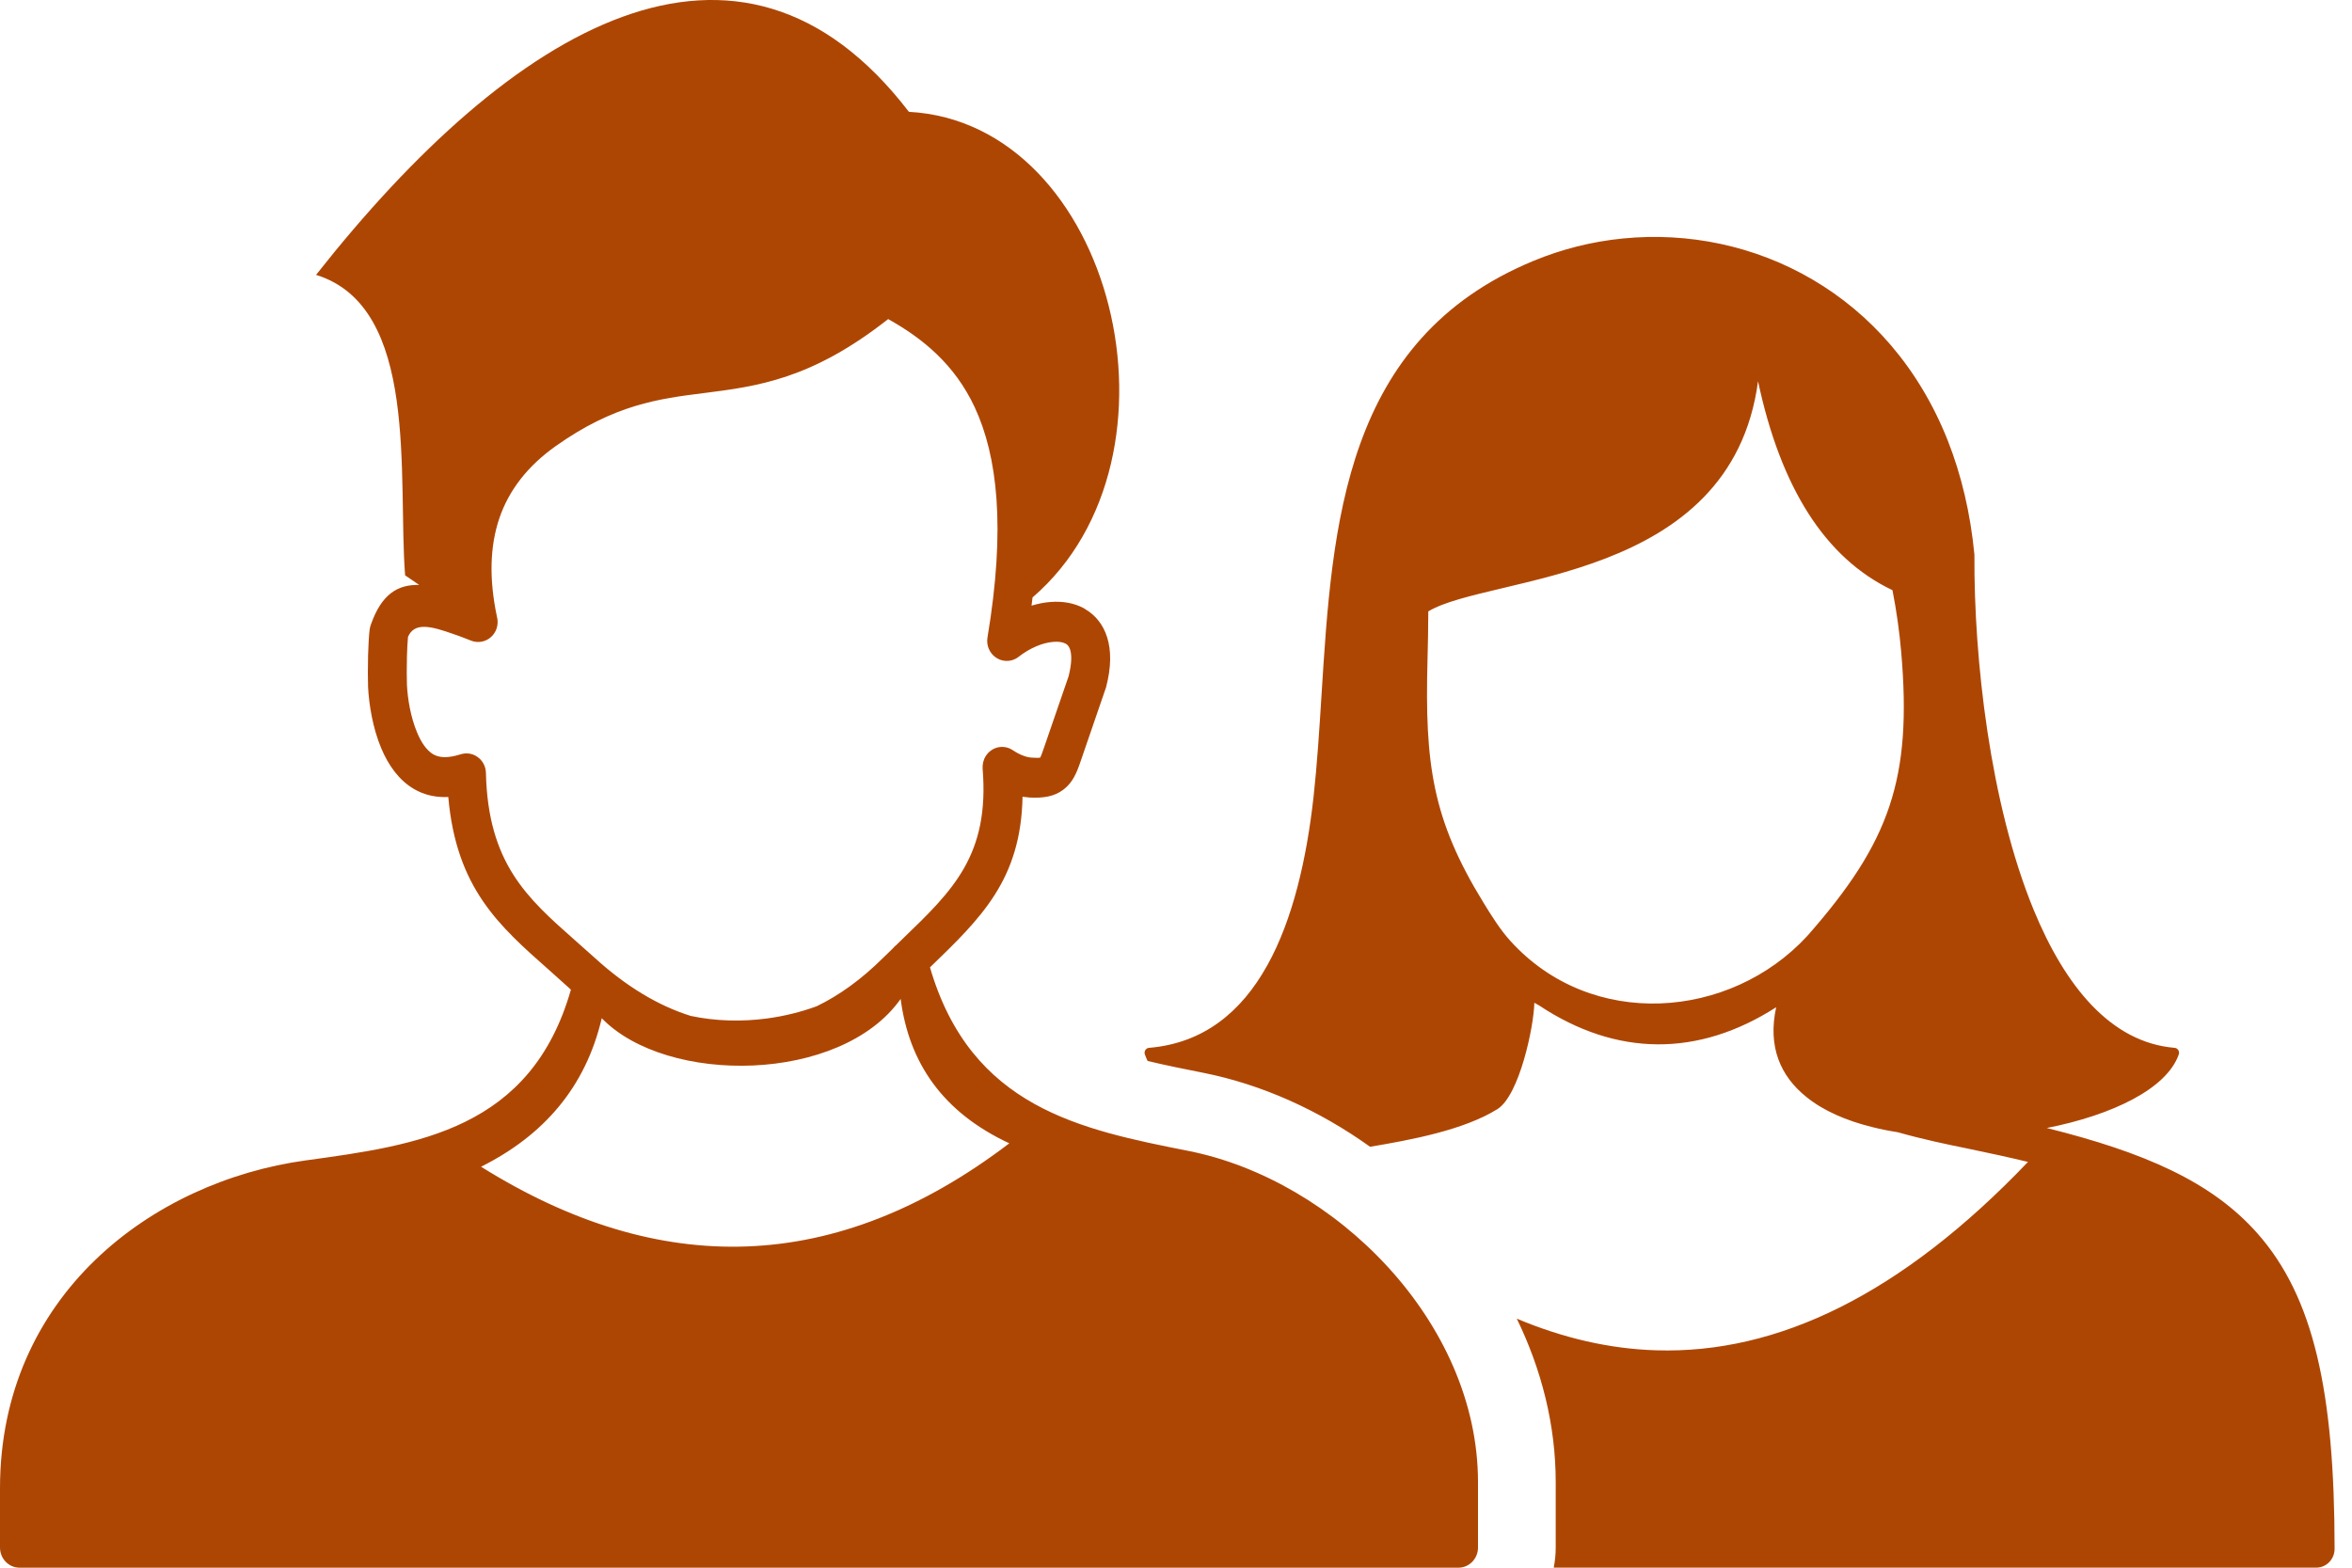 <svg width="45" height="30" viewBox="0 0 45 30" fill="none" xmlns="http://www.w3.org/2000/svg">
<path d="M21.984 20.052C23.033 19.964 23.751 19.359 24.239 18.486L24.243 18.48C24.738 17.594 25 16.43 25.132 15.247C25.201 14.621 25.242 13.966 25.284 13.304C25.489 10.031 25.711 6.498 29.333 4.995C29.882 4.767 30.46 4.622 31.049 4.564C32.3 4.439 33.578 4.703 34.681 5.351C35.785 5.999 36.714 7.031 37.269 8.438C37.523 9.085 37.699 9.811 37.776 10.615V10.63C37.765 12.604 38.073 15.376 38.909 17.41C39.511 18.873 40.385 19.95 41.607 20.052C41.657 20.056 41.694 20.102 41.691 20.153L41.686 20.177C41.459 20.834 40.412 21.34 39.16 21.586C41.022 22.051 42.314 22.611 43.189 23.601C44.265 24.817 44.667 26.629 44.667 29.639C44.667 29.838 44.51 29.999 44.316 29.999H29.727C29.751 29.876 29.765 29.747 29.765 29.616V28.363C29.765 27.267 29.492 26.205 29.02 25.234C29.907 25.607 30.796 25.813 31.687 25.84C34.006 25.912 36.375 24.776 38.801 22.235C38.449 22.15 38.074 22.068 37.677 21.986L37.62 21.974C37.281 21.905 36.803 21.807 36.31 21.667C36.14 21.64 35.975 21.608 35.816 21.567C35.322 21.445 34.887 21.256 34.562 20.993C34.064 20.594 33.818 20.03 33.983 19.275C32.495 20.229 30.932 20.225 29.451 19.243L29.356 19.189C29.348 19.636 29.072 20.961 28.649 21.225C28.007 21.625 27 21.813 26.213 21.945C25.241 21.249 24.144 20.752 23.019 20.529C22.661 20.458 22.302 20.386 21.957 20.303C21.937 20.262 21.919 20.22 21.904 20.177C21.887 20.128 21.913 20.074 21.96 20.057L21.984 20.052ZM17.087 18.145C17.105 18.122 17.125 18.102 17.148 18.085L17.277 17.959C18.232 17.039 18.936 16.36 18.8 14.706C18.796 14.623 18.815 14.538 18.862 14.465C18.916 14.381 19.001 14.322 19.097 14.301C19.194 14.281 19.294 14.3 19.377 14.356C19.443 14.4 19.51 14.436 19.578 14.461C19.634 14.483 19.688 14.495 19.738 14.498C19.835 14.504 19.884 14.504 19.898 14.5C19.911 14.489 19.935 14.423 19.97 14.321L20.445 12.942C20.504 12.708 20.509 12.542 20.474 12.431C20.459 12.383 20.434 12.347 20.402 12.325L20.388 12.317C20.33 12.286 20.248 12.275 20.154 12.283C19.946 12.299 19.702 12.402 19.486 12.571C19.407 12.632 19.304 12.661 19.199 12.642C19.101 12.625 19.015 12.569 18.957 12.486C18.9 12.403 18.877 12.301 18.893 12.201C19.245 10.097 19.084 8.727 18.648 7.792C18.265 6.973 17.655 6.476 16.993 6.106C15.525 7.261 14.491 7.392 13.461 7.523C12.608 7.63 11.756 7.74 10.629 8.539C10.093 8.92 9.737 9.381 9.554 9.917C9.371 10.457 9.357 11.084 9.506 11.793C9.528 11.87 9.527 11.954 9.499 12.034C9.428 12.233 9.213 12.334 9.02 12.262C8.908 12.22 8.792 12.171 8.679 12.135C8.239 11.977 7.927 11.904 7.806 12.188C7.797 12.279 7.79 12.419 7.786 12.564V12.567C7.781 12.773 7.781 12.989 7.786 13.101V13.106C7.799 13.371 7.856 13.722 7.98 14.017C8.057 14.203 8.16 14.359 8.289 14.435C8.352 14.471 8.425 14.488 8.5 14.489C8.592 14.491 8.695 14.471 8.803 14.438C8.859 14.419 8.918 14.413 8.976 14.421C9.034 14.429 9.089 14.451 9.137 14.486C9.185 14.52 9.225 14.565 9.253 14.618C9.28 14.671 9.296 14.73 9.297 14.79C9.337 16.522 10.087 17.185 10.997 17.99L11.377 18.328C11.975 18.874 12.595 19.248 13.216 19.441C13.694 19.543 14.194 19.554 14.674 19.49C15.008 19.445 15.33 19.365 15.628 19.255C16.059 19.046 16.482 18.741 16.891 18.335L17.087 18.145ZM17.793 18.512C18.577 21.198 20.677 21.616 22.74 22.025C25.538 22.58 28.278 25.292 28.278 28.363V29.616C28.278 29.827 28.11 30 27.904 30H0.373C0.168 30 0 29.827 0 29.616V28.483C0 24.791 2.909 22.61 5.849 22.206C7.995 21.913 10.159 21.614 10.923 18.939L10.881 18.9L10.51 18.567C9.541 17.711 8.731 16.995 8.577 15.252L8.491 15.253C8.293 15.25 8.101 15.204 7.921 15.099C7.633 14.931 7.43 14.643 7.294 14.319C7.132 13.933 7.059 13.484 7.042 13.144V13.137C7.037 13.013 7.037 12.775 7.042 12.546V12.543C7.048 12.345 7.058 12.152 7.073 12.043C7.077 12.01 7.086 11.98 7.097 11.95C7.3 11.37 7.611 11.182 8.021 11.194L7.751 11.01C7.605 9.133 8.033 5.876 6.047 5.26C9.805 0.493 14.136 -2.099 17.39 2.14C21.308 2.352 22.88 8.742 19.755 11.433L19.736 11.59C19.859 11.553 19.981 11.528 20.098 11.52C20.33 11.501 20.551 11.539 20.738 11.64L20.773 11.663C20.962 11.777 21.107 11.954 21.183 12.197C21.261 12.445 21.264 12.763 21.162 13.152L20.673 14.575C20.595 14.805 20.522 14.967 20.363 15.097L20.333 15.12C20.176 15.234 19.985 15.277 19.7 15.262L19.564 15.247C19.533 16.829 18.779 17.56 17.793 18.512ZM17.232 19.116C16.09 20.735 12.758 20.77 11.513 19.485C11.202 20.813 10.396 21.73 9.204 22.327C12.624 24.467 15.994 24.404 19.311 21.879C18.035 21.285 17.39 20.337 17.232 19.116ZM34.577 17.912C36.163 16.112 36.585 14.899 36.375 12.475C36.341 12.087 36.286 11.693 36.208 11.294C34.915 10.679 34.069 9.327 33.636 7.296C33.119 11.163 28.491 10.997 27.327 11.7C27.327 12.026 27.319 12.333 27.312 12.629C27.259 14.619 27.403 15.678 28.379 17.267C28.542 17.533 28.702 17.79 28.895 18.003C30.449 19.724 33.107 19.509 34.577 17.912Z" fill="#AE4603"/>
</svg>
